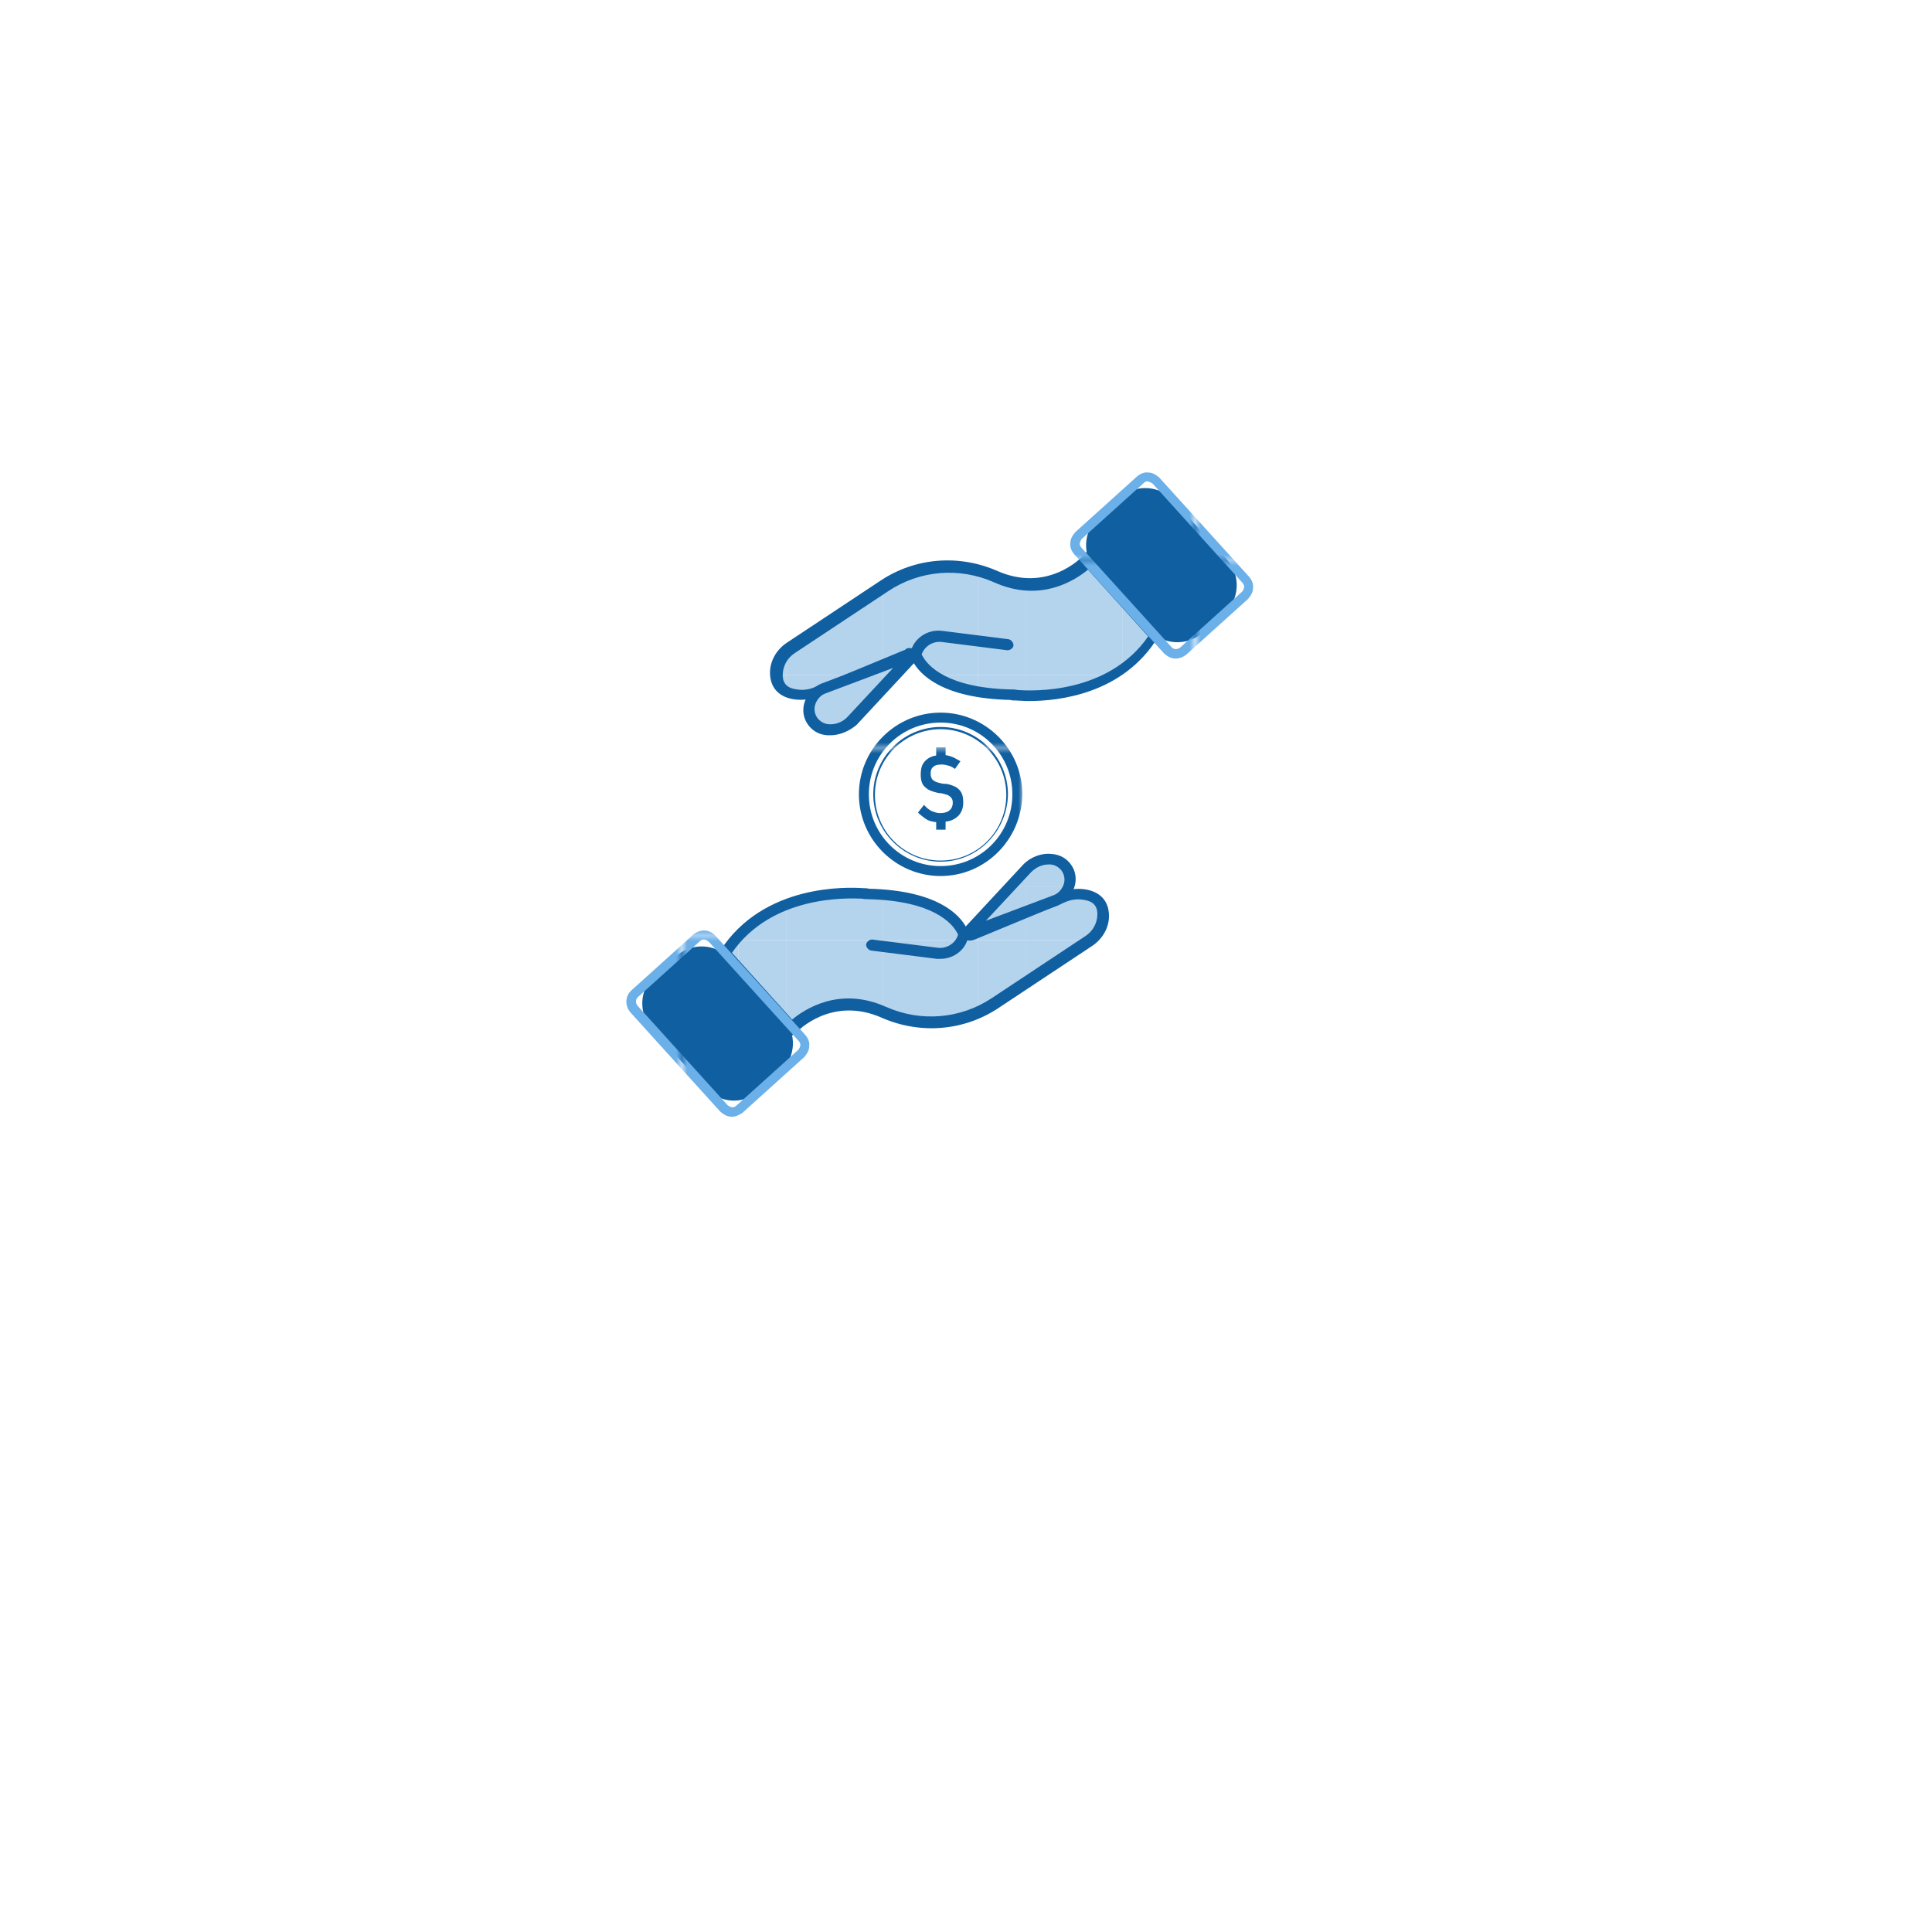 <svg xmlns="http://www.w3.org/2000/svg" xmlns:xlink="http://www.w3.org/1999/xlink" viewBox="0 0 350 350" xmlns:v="https://vecta.io/nano"><style><![CDATA[.H{fill:#b4d3ed}.I{clip-path:url(#H)}.J{clip-path:url(#D)}.K{clip-path:url(#J)}.L{clip-path:url(#F)}.M{fill:#105fa0}]]></style><pattern width="30.4" height="33.6" patternUnits="userSpaceOnUse" id="A" viewBox="0 -33.6 30.4 33.6" overflow="visible"><path d="M0-33.6h30.4V0H0z" fill="#6bb0e8"/></pattern><pattern width="30.4" height="33.6" patternUnits="userSpaceOnUse" id="B" viewBox="0 -33.6 30.4 33.6" overflow="visible"><path d="M0-33.6h30.4V0H0z" class="M"/></pattern><defs><path id="C" d="M143.5 186.2s6.7-7.2 16.7-2.8c6.6 2.9 14.2 2.3 20.2-1.7l16.9-11.2c1.6-1.1 2.7-2.9 2.6-4.9 0-1.6-.8-3.2-3.5-3.6-1.3-.2-2.7 0-3.9.5l-16.2 6.7c-.7.3-1.6 0-2-.7-1.1-2.2-4.9-6.3-16.8-6.6-.4 0-.7 0-1.1-.1-2.8-.2-17.5-.9-25 10.8l12.1 13.6z"/></defs><clipPath id="D"><use xlink:href="#C"/></clipPath><g class="J H"><path d="M194.6 160.7h8.7v9.6h-8.7z"/></g><g class="J H"><path d="M194.6 170.3h8.7v9.6h-8.7z"/></g><g class="J H"><path d="M194.6 179.9h8.7v9.6h-8.7z"/></g><g class="J H"><path d="M185.9 160.7h8.7v9.6h-8.7z"/></g><g class="J H"><path d="M185.9 170.3h8.7v9.6h-8.7z"/></g><g class="J H"><path d="M185.9 179.9h8.7v9.6h-8.7z"/></g><g class="J H"><path d="M177.2 160.7h8.7v9.6h-8.7z"/></g><g class="J H"><path d="M177.2 170.3h8.7v9.6h-8.7z"/></g><g class="J H"><path d="M177.2 179.9h8.7v9.6h-8.7z"/></g><g class="J H"><path d="M168.5 160.7h8.7v9.6h-8.7z"/></g><g class="J H"><path d="M168.5 170.3h8.7v9.6h-8.7z"/></g><g class="J H"><path d="M168.5 179.9h8.7v9.6h-8.7z"/></g><g class="J H"><path d="M159.9 160.7h8.7v9.6h-8.7z"/></g><g class="J H"><path d="M159.9 170.3h8.7v9.6h-8.7z"/></g><g class="J H"><path d="M159.9 179.9h8.7v9.6h-8.7z"/></g><g class="J H"><path d="M151.2 160.7h8.7v9.6h-8.7z"/></g><g class="J H"><path d="M151.2 170.3h8.7v9.6h-8.7z"/></g><g class="J H"><path d="M151.2 179.9h8.7v9.6h-8.7z"/></g><g class="J H"><path d="M142.5 160.7h8.7v9.6h-8.7z"/></g><g class="J H"><path d="M142.5 170.3h8.7v9.6h-8.7z"/></g><g class="J H"><path d="M142.5 179.9h8.7v9.6h-8.7z"/></g><g class="J H"><path d="M133.8 160.7h8.7v9.6h-8.7z"/></g><g class="J H"><path d="M133.8 170.3h8.7v9.6h-8.7z"/></g><g class="J H"><path d="M133.8 179.9h8.7v9.6h-8.7z"/></g><g class="J H"><path d="M125.1 160.7h8.7v9.6h-8.7z"/></g><g class="J H"><path d="M125.1 170.3h8.7v9.6h-8.7z"/></g><g class="J H"><path d="M125.1 179.9h8.7v9.6h-8.7z"/></g><path d="M143.5 187.6l-13.4-14.8.4-.6c7.8-12.1 23-11.5 25.9-11.3.3 0 .7 0 1 .1 12.3.3 16.4 4.6 17.7 7.1.1.3.4.4.7.3l16.2-6.7c1.5-.6 3-.8 4.5-.6 2.7.4 4.3 2 4.4 4.6.1 2.2-1.1 4.4-3.1 5.7l-16.9 11.2c-6.3 4.2-14.2 4.8-21.1 1.8-9.2-4.1-15.4 2.5-15.5 2.6l-.8.6zm-10.9-15l10.9 12.1c2.2-1.8 8.5-6.1 17-2.3 6.3 2.8 13.5 2.2 19.2-1.6l16.9-11.2c1.4-.9 2.2-2.4 2.2-4s-.9-2.4-2.6-2.6c-1.1-.2-2.3 0-3.4.5l-16.2 6.7c-1.2.5-2.6 0-3.2-1.2-.9-1.7-4.3-5.8-16-6.1-.4 0-.8 0-1.2-.1-2.6-.1-16.3-.7-23.6 9.8z" class="M"/><defs><path id="E" d="M175.6 168.7l10.5-11.3c1.1-1.2 2.7-1.9 4.3-1.7 1 .1 2.1.5 2.8 1.5 1.5 2.1.5 5.1-2 6l-15.5 5.8c-.1 0-.3-.2-.1-.3z"/></defs><clipPath id="F"><use xlink:href="#E"/></clipPath><g class="L H"><path d="M185.9 151.1h8.7v9.6h-8.7z"/></g><g class="L H"><path d="M185.9 160.7h8.7v9.6h-8.7z"/></g><g class="L H"><path d="M177.2 151.1h8.7v9.6h-8.7z"/></g><g class="L H"><path d="M177.2 160.7h8.7v9.6h-8.7z"/></g><g class="L H"><path d="M168.5 151.1h8.7v9.6h-8.7z"/></g><g class="L H"><path d="M168.5 160.7h8.7v9.6h-8.7z"/></g><g class="M"><path d="M175.7 170c-.4 0-.8-.2-1-.5-.3-.5-.3-1.1.1-1.5l10.5-11.3c1.3-1.4 3.3-2.2 5.2-2 1.5.1 2.7.8 3.5 1.9.9 1.2 1.1 2.8.6 4.2-.5 1.5-1.6 2.7-3.1 3.3l-15.5 5.8c0 .1-.1.1-.3.1zm.6-.6h0zm-.7-.7h0 0zm14.4-12.1c-1.2 0-2.3.5-3.2 1.4l-8.2 8.8 12.2-4.6c.9-.3 1.6-1.1 1.9-2s.1-1.8-.4-2.5c-.5-.6-1.1-1-2-1.1h-.3z"/><path d="M170.4 173.7h-.7l-11.9-1.5c-.5-.1-.9-.6-.9-1.1.1-.5.6-.9 1.1-.9l11.9 1.5c1.7.2 3.3-.9 3.7-2.5v-.2c.1-.5.6-.9 1.1-.8s.9.6.8 1.1c0 .1 0 .2-.1.3-.3 2.3-2.5 4.1-5 4.1zm-42.6 23.4l-9.7-10.7c-2.5-2.8-2.3-7.2.5-9.7l3.9-3.5c2.8-2.5 7.2-2.3 9.7.5l9.7 10.7c2.5 2.8 2.3 7.2-.5 9.7l-3.9 3.5c-2.8 2.6-7.1 2.3-9.7-.5z"/></g><path d="M132.6 202.3h-.1c-.8 0-1.4-.4-2-.9l-16.3-18c-1-1.2-1-2.9.2-4l11.2-10.1c1.2-1 2.9-1 4 .2l16.3 18c.5.6.8 1.3.7 2 0 .8-.4 1.4-.9 2l-11.2 10.1c-.6.4-1.2.7-1.9.7zm-5.1-32.1c-.3 0-.5.1-.7.3l-11.2 10.1c-.5.4-.5 1.1-.1 1.6l16.3 18c.2.2.5.3.8.4.3 0 .6-.1.8-.3l11.2-10.1c.2-.2.3-.5.4-.8 0-.3-.1-.6-.3-.8l-16.3-18c-.3-.2-.6-.4-.9-.4z" fill="url(#A)"/><defs><path id="G" d="M196.9 101.6s-6.7 7.2-16.7 2.8c-6.6-2.9-14.2-2.3-20.2 1.7l-16.9 11.2c-1.6 1.1-2.7 2.9-2.6 4.9 0 1.6.8 3.2 3.5 3.6 1.3.2 2.7 0 3.9-.5l16.2-6.7c.7-.3 1.6 0 2 .7 1.1 2.2 4.9 6.3 16.8 6.6.4 0 .7 0 1.1.1 2.8.2 17.5.9 25-10.8l-12.1-13.6z"/></defs><clipPath id="H"><use xlink:href="#G"/></clipPath><g class="I H"><path d="M203.3 93.5h8.7v9.6h-8.7z"/></g><g class="I H"><path d="M203.3 103.1h8.7v9.6h-8.7z"/></g><g class="I H"><path d="M203.3 112.7h8.7v9.6h-8.7z"/></g><g class="I H"><path d="M203.3 122.3h8.7v9.6h-8.7z"/></g><g class="I H"><path d="M194.6 93.5h8.7v9.6h-8.7z"/></g><g class="I H"><path d="M194.6 103.1h8.7v9.6h-8.7z"/></g><g class="I H"><path d="M194.6 112.7h8.7v9.6h-8.7z"/></g><g class="I H"><path d="M194.6 122.3h8.7v9.6h-8.7z"/></g><g class="I H"><path d="M185.9 93.5h8.7v9.6h-8.7z"/></g><g class="I H"><path d="M185.9 103.1h8.7v9.6h-8.7z"/></g><g class="I H"><path d="M185.9 112.7h8.7v9.6h-8.7z"/></g><g class="I H"><path d="M185.9 122.3h8.7v9.6h-8.7z"/></g><g class="I H"><path d="M177.2 93.5h8.7v9.6h-8.7z"/></g><g class="I H"><path d="M177.2 103.1h8.7v9.6h-8.7z"/></g><g class="I H"><path d="M177.2 112.7h8.7v9.6h-8.7z"/></g><g class="I H"><path d="M177.2 122.3h8.7v9.6h-8.7z"/></g><g class="I H"><path d="M168.5 93.5h8.7v9.6h-8.7z"/></g><g class="I H"><path d="M168.5 103.1h8.7v9.6h-8.7z"/></g><g class="I H"><path d="M168.5 112.7h8.7v9.6h-8.7z"/></g><g class="I H"><path d="M168.5 122.3h8.7v9.6h-8.7z"/></g><g class="I H"><path d="M159.9 93.5h8.7v9.6h-8.7z"/></g><g class="I H"><path d="M159.9 103.1h8.7v9.6h-8.7z"/></g><g class="I H"><path d="M159.9 112.7h8.7v9.6h-8.7z"/></g><g class="I H"><path d="M159.9 122.3h8.7v9.6h-8.7z"/></g><g class="I H"><path d="M151.2 93.5h8.7v9.6h-8.7z"/></g><g class="I H"><path d="M151.2 103.1h8.7v9.6h-8.7z"/></g><g class="I H"><path d="M151.2 112.7h8.7v9.6h-8.7z"/></g><g class="I H"><path d="M151.2 122.3h8.7v9.6h-8.7z"/></g><g class="I H"><path d="M142.5 93.5h8.7v9.6h-8.7z"/></g><g class="I H"><path d="M142.5 103.1h8.7v9.6h-8.7z"/></g><g class="I H"><path d="M142.5 112.7h8.7v9.6h-8.7z"/></g><g class="I H"><path d="M142.5 122.3h8.7v9.6h-8.7z"/></g><g class="I H"><path d="M133.8 93.5h8.7v9.6h-8.7z"/></g><g class="I H"><path d="M133.8 103.1h8.7v9.6h-8.7z"/></g><g class="I H"><path d="M133.8 112.7h8.7v9.6h-8.7z"/></g><g class="I H"><path d="M133.8 122.3h8.7v9.6h-8.7z"/></g><path d="M186.4 127c-1.1 0-1.9-.1-2.4-.1-.3 0-.7 0-1-.1-12.3-.3-16.4-4.6-17.7-7.1-.1-.3-.4-.4-.7-.3l-16.2 6.7c-1.5.6-3 .8-4.5.6-2.7-.4-4.3-2-4.4-4.6-.1-2.2 1.1-4.4 3.1-5.7l16.9-11.2c6.3-4.2 14.2-4.8 21.1-1.8 9.2 4.1 15.4-2.5 15.5-2.6l.7-.8 13.4 14.8-.4.6c-6.3 10.3-17.9 11.6-23.4 11.6zm-21.6-9.6c.9 0 1.8.5 2.3 1.4.9 1.7 4.3 5.8 16 6.1.4 0 .8 0 1.2.1 2.7.2 16.4.8 23.7-9.7l-10.9-12.1c-2.2 1.8-8.5 6.1-17 2.3-6.3-2.8-13.5-2.2-19.2 1.6L144 118.3c-1.4.9-2.2 2.4-2.2 4s.9 2.4 2.6 2.6c1.1.2 2.3 0 3.4-.5l16.2-6.7c.1-.2.4-.3.8-.3z" class="M"/><defs><path id="I" d="M164.9 119.1l-10.5 11.3c-1.1 1.2-2.7 1.9-4.3 1.7-1-.1-2.1-.5-2.8-1.5-1.5-2.1-.5-5.1 2-6l15.5-5.8c.1 0 .2.2.1.3z"/></defs><clipPath id="J"><use xlink:href="#I"/></clipPath><g class="K H"><path d="M159.9 112.7h8.7v9.6h-8.7z"/></g><g class="K H"><path d="M159.9 122.3h8.7v9.6h-8.7z"/></g><g class="K H"><path d="M159.9 131.9h8.7v9.6h-8.7z"/></g><g class="K H"><path d="M151.2 112.7h8.7v9.6h-8.7z"/></g><g class="K H"><path d="M151.2 122.3h8.7v9.6h-8.7z"/></g><g class="K H"><path d="M151.2 131.9h8.7v9.6h-8.7z"/></g><g class="K H"><path d="M142.5 112.7h8.7v9.6h-8.7z"/></g><g class="K H"><path d="M142.5 122.3h8.7v9.6h-8.7z"/></g><g class="K H"><path d="M142.5 131.9h8.7v9.6h-8.7z"/></g><g class="M"><path d="M150.4 133.2h-.5c-1.5-.1-2.7-.8-3.5-1.9-.9-1.2-1.1-2.8-.6-4.2.5-1.5 1.6-2.7 3.1-3.3l15.5-5.8c.5-.2 1.1 0 1.4.5s.3 1.1-.1 1.5l-10.5 11.3c-1.3 1.1-3 1.9-4.8 1.9zm11.4-12.2l-12.2 4.6c-.9.3-1.6 1.1-1.9 2s-.1 1.8.4 2.5c.5.6 1.1 1 2 1.1a4.27 4.27 0 0 0 3.5-1.4l8.2-8.8zm2.3-2.6h0z"/><path d="M165.8 119.8h-.2c-.5-.1-.9-.6-.8-1.1 0-.1 0-.2.1-.3.5-2.7 3.1-4.5 5.9-4.1l11.9 1.5c.5.1.9.6.9 1.1s-.6.9-1.1.9l-11.9-1.5c-1.7-.2-3.3.9-3.7 2.5v.2c-.2.5-.6.8-1.1.8zm46.8-29.1l9.7 10.7c2.5 2.8 2.3 7.2-.5 9.7l-3.9 3.5c-2.8 2.5-7.2 2.3-9.7-.5l-9.7-10.7c-2.5-2.8-2.3-7.2.5-9.7l3.9-3.5c2.8-2.6 7.2-2.3 9.7.5z"/></g><path d="M213 119.3h-.1c-.8 0-1.4-.4-2-.9l-16.3-18c-.5-.6-.8-1.3-.7-2 0-.8.4-1.4.9-2L206 86.3c.6-.5 1.3-.8 2-.7.8 0 1.4.4 2 .9l16.3 18c.5.6.8 1.3.7 2 0 .8-.4 1.4-.9 2l-11.2 10.1c-.5.4-1.2.7-1.9.7zm-5.1-32.1c-.3 0-.5.1-.7.3L196 97.6c-.2.2-.3.5-.4.8 0 .3.1.6.3.8l16.3 18c.4.5 1.1.5 1.6.1l11.2-10.1c.2-.2.3-.5.4-.8 0-.3-.1-.6-.3-.8l-16.3-18c-.3-.2-.6-.3-.9-.4z" fill="url(#A)"/><circle cx="170.4" cy="143.9" r="13.9" fill="#fff"/><g fill="url(#B)"><path d="M170.4 158.7c-8.1 0-14.8-6.6-14.8-14.8 0-8.1 6.6-14.8 14.8-14.8 8.1 0 14.8 6.6 14.8 14.8-.1 8.2-6.7 14.8-14.8 14.8zm0-27.8c-7.2 0-13 5.8-13 13s5.8 13 13 13 13-5.8 13-13-5.8-13-13-13z"/><path d="M168.8 148.8c-.5-.1-.9-.3-1.3-.6s-.8-.6-1.2-1l1.1-1.4c.4.5.8.8 1.3 1.1.5.2 1 .4 1.6.4.8 0 1.4-.2 1.7-.5.4-.3.6-.8.6-1.4h0c0-.4-.1-.7-.3-.9s-.4-.4-.7-.5-.7-.2-1.1-.3h-.1-.1c-.7-.1-1.3-.3-1.8-.5s-.8-.5-1.2-.9c-.3-.4-.5-1.1-.5-1.9h0c0-.8.1-1.5.4-2a3.04 3.04 0 0 1 1.3-1.2c.6-.3 1.3-.4 2.2-.4.4 0 .8 0 1.1.1.4.1.7.2 1.1.4l1.1.6-1 1.4c-.4-.3-.8-.5-1.2-.6s-.8-.2-1.1-.2c-.7 0-1.3.1-1.6.4-.4.3-.5.7-.5 1.3h0a1.69 1.69 0 0 0 .3 1c.2.2.5.4.8.5s.7.2 1.3.3h.1.1.1.1c.6.1 1.2.3 1.6.5a2.59 2.59 0 0 1 1.1 1c.3.5.4 1.1.4 1.9h0c0 .8-.2 1.4-.5 1.9s-.8.9-1.4 1.2-1.4.4-2.3.4c-.6.1-1.1 0-1.5-.1zm.8-13.4h1.7v1.9h-1.7v-1.9zm0 12.9h1.7v2h-1.7v-2z"/><path d="M170.4 156.1c-6.7 0-12.2-5.5-12.2-12.2s5.5-12.2 12.2-12.2 12.2 5.5 12.2 12.2c-.1 6.7-5.5 12.2-12.2 12.2zm0-24c-6.5 0-11.9 5.3-11.9 11.9s5.3 11.9 11.9 11.9 11.9-5.3 11.9-11.9-5.4-11.9-11.9-11.9z"/></g></svg>